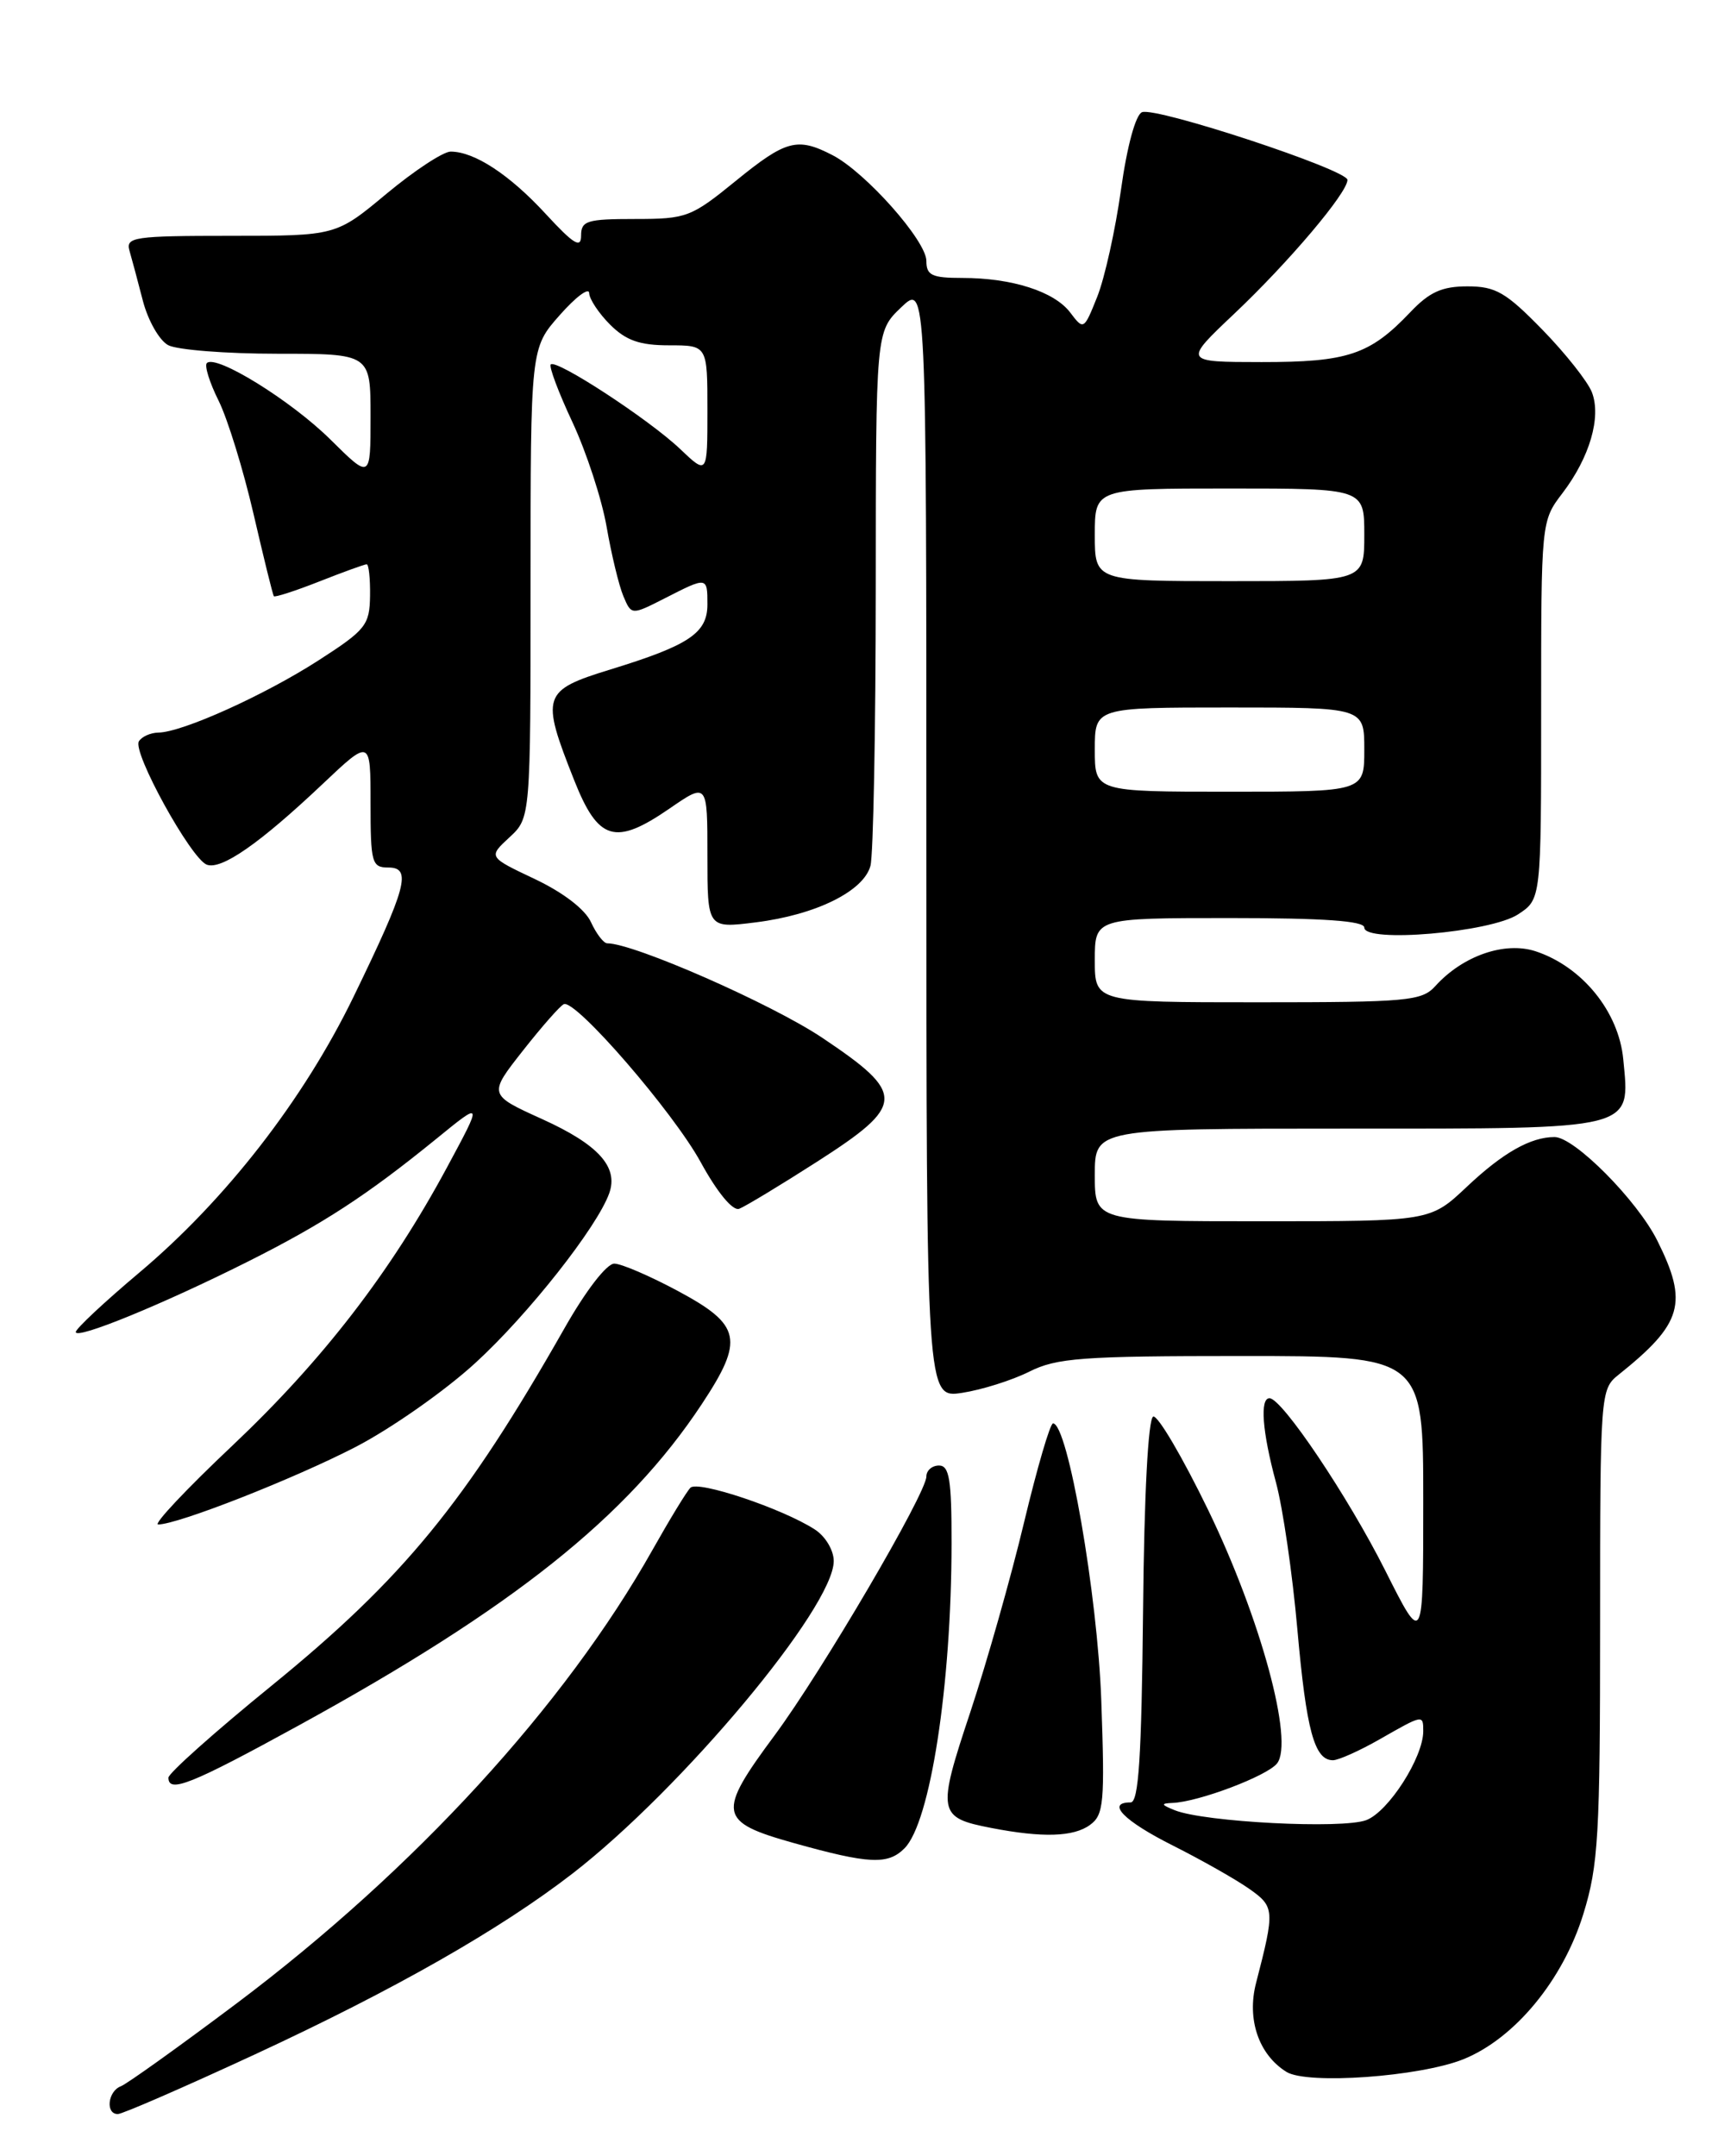 <?xml version="1.0" encoding="UTF-8" standalone="no"?>
<!DOCTYPE svg PUBLIC "-//W3C//DTD SVG 1.1//EN" "http://www.w3.org/Graphics/SVG/1.1/DTD/svg11.dtd" >
<svg xmlns="http://www.w3.org/2000/svg" xmlns:xlink="http://www.w3.org/1999/xlink" version="1.1" viewBox="0 0 204 256">
 <g >
 <path fill="currentColor"
d=" M 30.24 243.93 C 46.83 236.24 59.39 229.09 68.00 222.43 C 80.98 212.38 99.00 190.83 99.00 185.34 C 99.00 184.06 98.01 182.40 96.75 181.59 C 92.92 179.11 82.86 175.74 81.98 176.64 C 81.52 177.11 79.50 180.43 77.49 184.00 C 67.08 202.50 49.22 221.98 28.10 237.86 C 21.28 242.98 15.09 247.41 14.35 247.70 C 12.80 248.29 12.50 251.00 13.99 251.00 C 14.53 251.00 21.84 247.82 30.24 243.93 Z  M 173.77 244.49 C 179.86 242.03 185.58 235.11 188.01 227.25 C 189.80 221.45 190.00 217.94 190.00 192.88 C 190.00 165.43 190.04 164.95 192.17 163.24 C 199.80 157.14 200.50 154.72 196.79 147.29 C 194.40 142.51 186.95 135.00 184.59 135.00 C 181.75 135.00 178.45 136.87 174.17 140.91 C 169.83 145.00 169.83 145.00 149.92 145.00 C 130.00 145.00 130.00 145.00 130.00 139.50 C 130.00 134.00 130.00 134.00 159.93 134.00 C 194.46 134.00 193.56 134.22 192.75 125.76 C 192.21 120.11 187.88 114.78 182.36 112.95 C 178.69 111.74 173.70 113.47 170.44 117.07 C 168.83 118.85 167.18 119.00 149.35 119.00 C 130.00 119.00 130.00 119.00 130.00 114.00 C 130.00 109.00 130.00 109.00 146.00 109.00 C 157.21 109.00 162.00 109.34 162.00 110.13 C 162.00 111.99 176.99 110.71 180.26 108.56 C 183.00 106.77 183.00 106.77 183.00 84.32 C 183.00 61.87 183.00 61.87 185.54 58.54 C 188.76 54.31 190.16 49.54 189.03 46.58 C 188.55 45.33 185.91 41.98 183.15 39.15 C 178.81 34.70 177.60 34.00 174.25 34.00 C 171.22 34.00 169.73 34.67 167.44 37.09 C 162.66 42.12 160.01 43.00 149.80 42.99 C 140.50 42.98 140.50 42.98 146.57 37.24 C 153.05 31.11 160.00 22.89 160.00 21.36 C 160.00 20.16 137.29 12.67 135.61 13.32 C 134.85 13.61 133.83 17.35 133.11 22.52 C 132.44 27.31 131.17 33.03 130.29 35.23 C 128.71 39.19 128.67 39.21 127.09 37.12 C 125.20 34.61 120.17 33.00 114.26 33.00 C 110.65 33.00 110.00 32.69 110.00 30.98 C 110.00 28.59 102.78 20.45 98.85 18.42 C 94.67 16.26 93.33 16.62 87.34 21.50 C 82.07 25.79 81.52 26.00 75.41 26.00 C 69.69 26.00 69.00 26.21 69.00 27.98 C 69.00 29.54 68.12 29.00 64.80 25.40 C 60.50 20.73 56.33 18.00 53.51 18.00 C 52.63 18.00 49.21 20.25 45.90 23.00 C 39.90 28.00 39.90 28.00 27.38 28.00 C 15.93 28.00 14.91 28.15 15.37 29.75 C 15.65 30.71 16.37 33.40 16.97 35.73 C 17.58 38.06 18.92 40.42 19.97 40.98 C 21.01 41.54 26.85 42.00 32.93 42.00 C 44.00 42.00 44.00 42.00 44.00 49.45 C 44.00 56.90 44.00 56.90 39.25 52.20 C 34.58 47.57 25.63 42.03 24.56 43.11 C 24.26 43.41 24.88 45.42 25.96 47.58 C 27.03 49.74 28.89 55.77 30.10 61.00 C 31.31 66.22 32.39 70.63 32.52 70.79 C 32.64 70.94 35.07 70.16 37.91 69.04 C 40.75 67.92 43.28 67.00 43.54 67.00 C 43.79 67.00 43.97 68.69 43.94 70.75 C 43.89 74.22 43.44 74.79 37.80 78.42 C 31.38 82.55 21.65 86.94 18.81 86.98 C 17.88 86.99 16.83 87.46 16.49 88.02 C 15.70 89.30 22.66 101.93 24.55 102.66 C 26.28 103.32 30.83 100.15 38.25 93.14 C 44.00 87.70 44.00 87.70 44.00 95.35 C 44.00 102.46 44.15 103.00 46.11 103.00 C 48.93 103.00 48.30 105.34 41.97 118.37 C 36.03 130.59 26.79 142.48 16.50 151.13 C 12.38 154.60 9.00 157.76 9.00 158.15 C 9.00 159.09 19.37 154.84 29.45 149.78 C 38.39 145.29 43.57 141.91 51.80 135.22 C 57.33 130.71 57.33 130.71 53.08 138.60 C 46.36 151.08 38.30 161.52 27.59 171.64 C 22.13 176.79 18.17 181.00 18.78 181.00 C 21.10 181.00 34.83 175.61 42.20 171.81 C 46.43 169.62 52.86 165.12 56.48 161.79 C 62.71 156.09 70.91 145.69 72.34 141.68 C 73.46 138.56 71.06 135.90 64.40 132.88 C 57.98 129.97 57.98 129.97 62.10 124.73 C 64.36 121.86 66.55 119.37 66.96 119.22 C 68.38 118.67 79.93 132.01 83.20 137.98 C 85.17 141.58 87.01 143.80 87.77 143.52 C 88.46 143.26 92.62 140.75 97.02 137.93 C 107.55 131.17 107.60 129.89 97.63 123.21 C 91.59 119.17 75.26 112.00 72.11 112.00 C 71.68 112.00 70.81 110.87 70.18 109.50 C 69.49 107.97 66.88 105.97 63.51 104.37 C 57.97 101.75 57.97 101.75 60.49 99.42 C 63.00 97.10 63.00 97.10 63.00 69.21 C 63.00 41.33 63.00 41.33 66.46 37.42 C 68.36 35.26 69.94 34.08 69.96 34.80 C 69.98 35.51 71.10 37.20 72.45 38.55 C 74.34 40.43 75.96 41.00 79.45 41.00 C 84.00 41.00 84.00 41.00 84.00 48.70 C 84.00 56.39 84.00 56.39 80.75 53.30 C 77.07 49.80 66.06 42.61 65.40 43.27 C 65.16 43.51 66.32 46.60 67.98 50.14 C 69.63 53.68 71.46 59.26 72.03 62.54 C 72.60 65.82 73.49 69.52 74.02 70.78 C 74.98 73.05 74.98 73.05 78.95 71.03 C 83.98 68.46 84.00 68.46 84.00 71.76 C 84.00 75.16 81.84 76.61 72.50 79.48 C 64.38 81.98 64.19 82.56 68.17 92.61 C 71.03 99.84 73.04 100.44 79.47 96.02 C 84.00 92.90 84.00 92.90 84.00 101.57 C 84.00 110.23 84.00 110.23 89.74 109.51 C 96.87 108.62 102.55 105.82 103.36 102.80 C 103.70 101.53 103.98 86.75 103.99 69.94 C 104.00 39.37 104.00 39.37 107.00 36.50 C 110.00 33.63 110.00 33.63 110.00 99.82 C 110.00 166.02 110.00 166.02 114.25 165.37 C 116.59 165.01 120.17 163.88 122.21 162.86 C 125.48 161.22 128.46 161.00 147.46 161.00 C 169.00 161.00 169.00 161.00 169.00 178.22 C 169.00 195.44 169.00 195.44 164.49 186.47 C 160.09 177.72 152.25 166.04 150.75 166.01 C 149.58 165.99 149.88 169.98 151.51 176.00 C 152.33 179.03 153.47 186.86 154.05 193.42 C 155.12 205.49 156.08 209.01 158.29 208.99 C 158.95 208.98 161.46 207.86 163.85 206.49 C 168.98 203.56 169.00 203.55 169.00 205.54 C 169.00 208.66 164.88 215.09 162.24 216.10 C 159.39 217.18 143.03 216.34 139.50 214.93 C 137.86 214.27 137.80 214.12 139.22 214.06 C 142.30 213.95 150.47 210.86 151.64 209.37 C 153.67 206.79 149.69 192.15 143.49 179.34 C 140.43 173.03 137.48 168.01 136.94 168.19 C 136.34 168.39 135.86 177.40 135.73 191.26 C 135.55 208.66 135.21 214.00 134.25 214.00 C 131.30 214.00 133.44 216.19 139.25 219.11 C 142.69 220.84 146.78 223.16 148.34 224.26 C 151.36 226.39 151.39 226.77 149.15 235.43 C 148.03 239.75 149.46 243.94 152.75 245.99 C 155.22 247.53 168.58 246.57 173.77 244.49 Z  M 107.40 219.45 C 110.46 216.40 112.98 200.09 112.99 183.25 C 113.00 175.69 112.73 174.00 111.50 174.00 C 110.67 174.00 110.00 174.59 110.00 175.30 C 110.00 177.30 97.59 198.46 91.99 206.02 C 85.10 215.31 85.27 216.30 94.25 218.82 C 103.19 221.32 105.43 221.43 107.40 219.45 Z  M 129.43 216.67 C 131.07 215.48 131.20 214.05 130.77 201.92 C 130.33 189.35 126.79 169.00 125.04 169.00 C 124.69 169.00 123.15 174.29 121.60 180.75 C 120.06 187.21 117.18 197.35 115.22 203.27 C 111.24 215.22 111.35 215.80 117.70 217.03 C 123.78 218.21 127.48 218.10 129.43 216.67 Z  M 35.47 204.86 C 60.92 190.90 74.47 180.11 83.32 166.73 C 88.40 159.05 88.03 157.32 80.50 153.28 C 77.20 151.51 73.80 150.04 72.95 150.03 C 72.05 150.01 69.56 153.23 67.00 157.75 C 55.25 178.42 47.88 187.41 32.25 200.14 C 25.51 205.62 20.00 210.54 20.00 211.06 C 20.00 212.94 22.69 211.87 35.47 204.86 Z  M 130.00 89.00 C 130.00 84.00 130.00 84.00 146.00 84.00 C 162.00 84.00 162.00 84.00 162.00 89.00 C 162.00 94.00 162.00 94.00 146.00 94.00 C 130.00 94.00 130.00 94.00 130.00 89.00 Z  M 130.00 63.50 C 130.00 58.00 130.00 58.00 146.00 58.00 C 162.00 58.00 162.00 58.00 162.00 63.50 C 162.00 69.00 162.00 69.00 146.00 69.00 C 130.00 69.00 130.00 69.00 130.00 63.50 Z "/>
</g>
</svg>